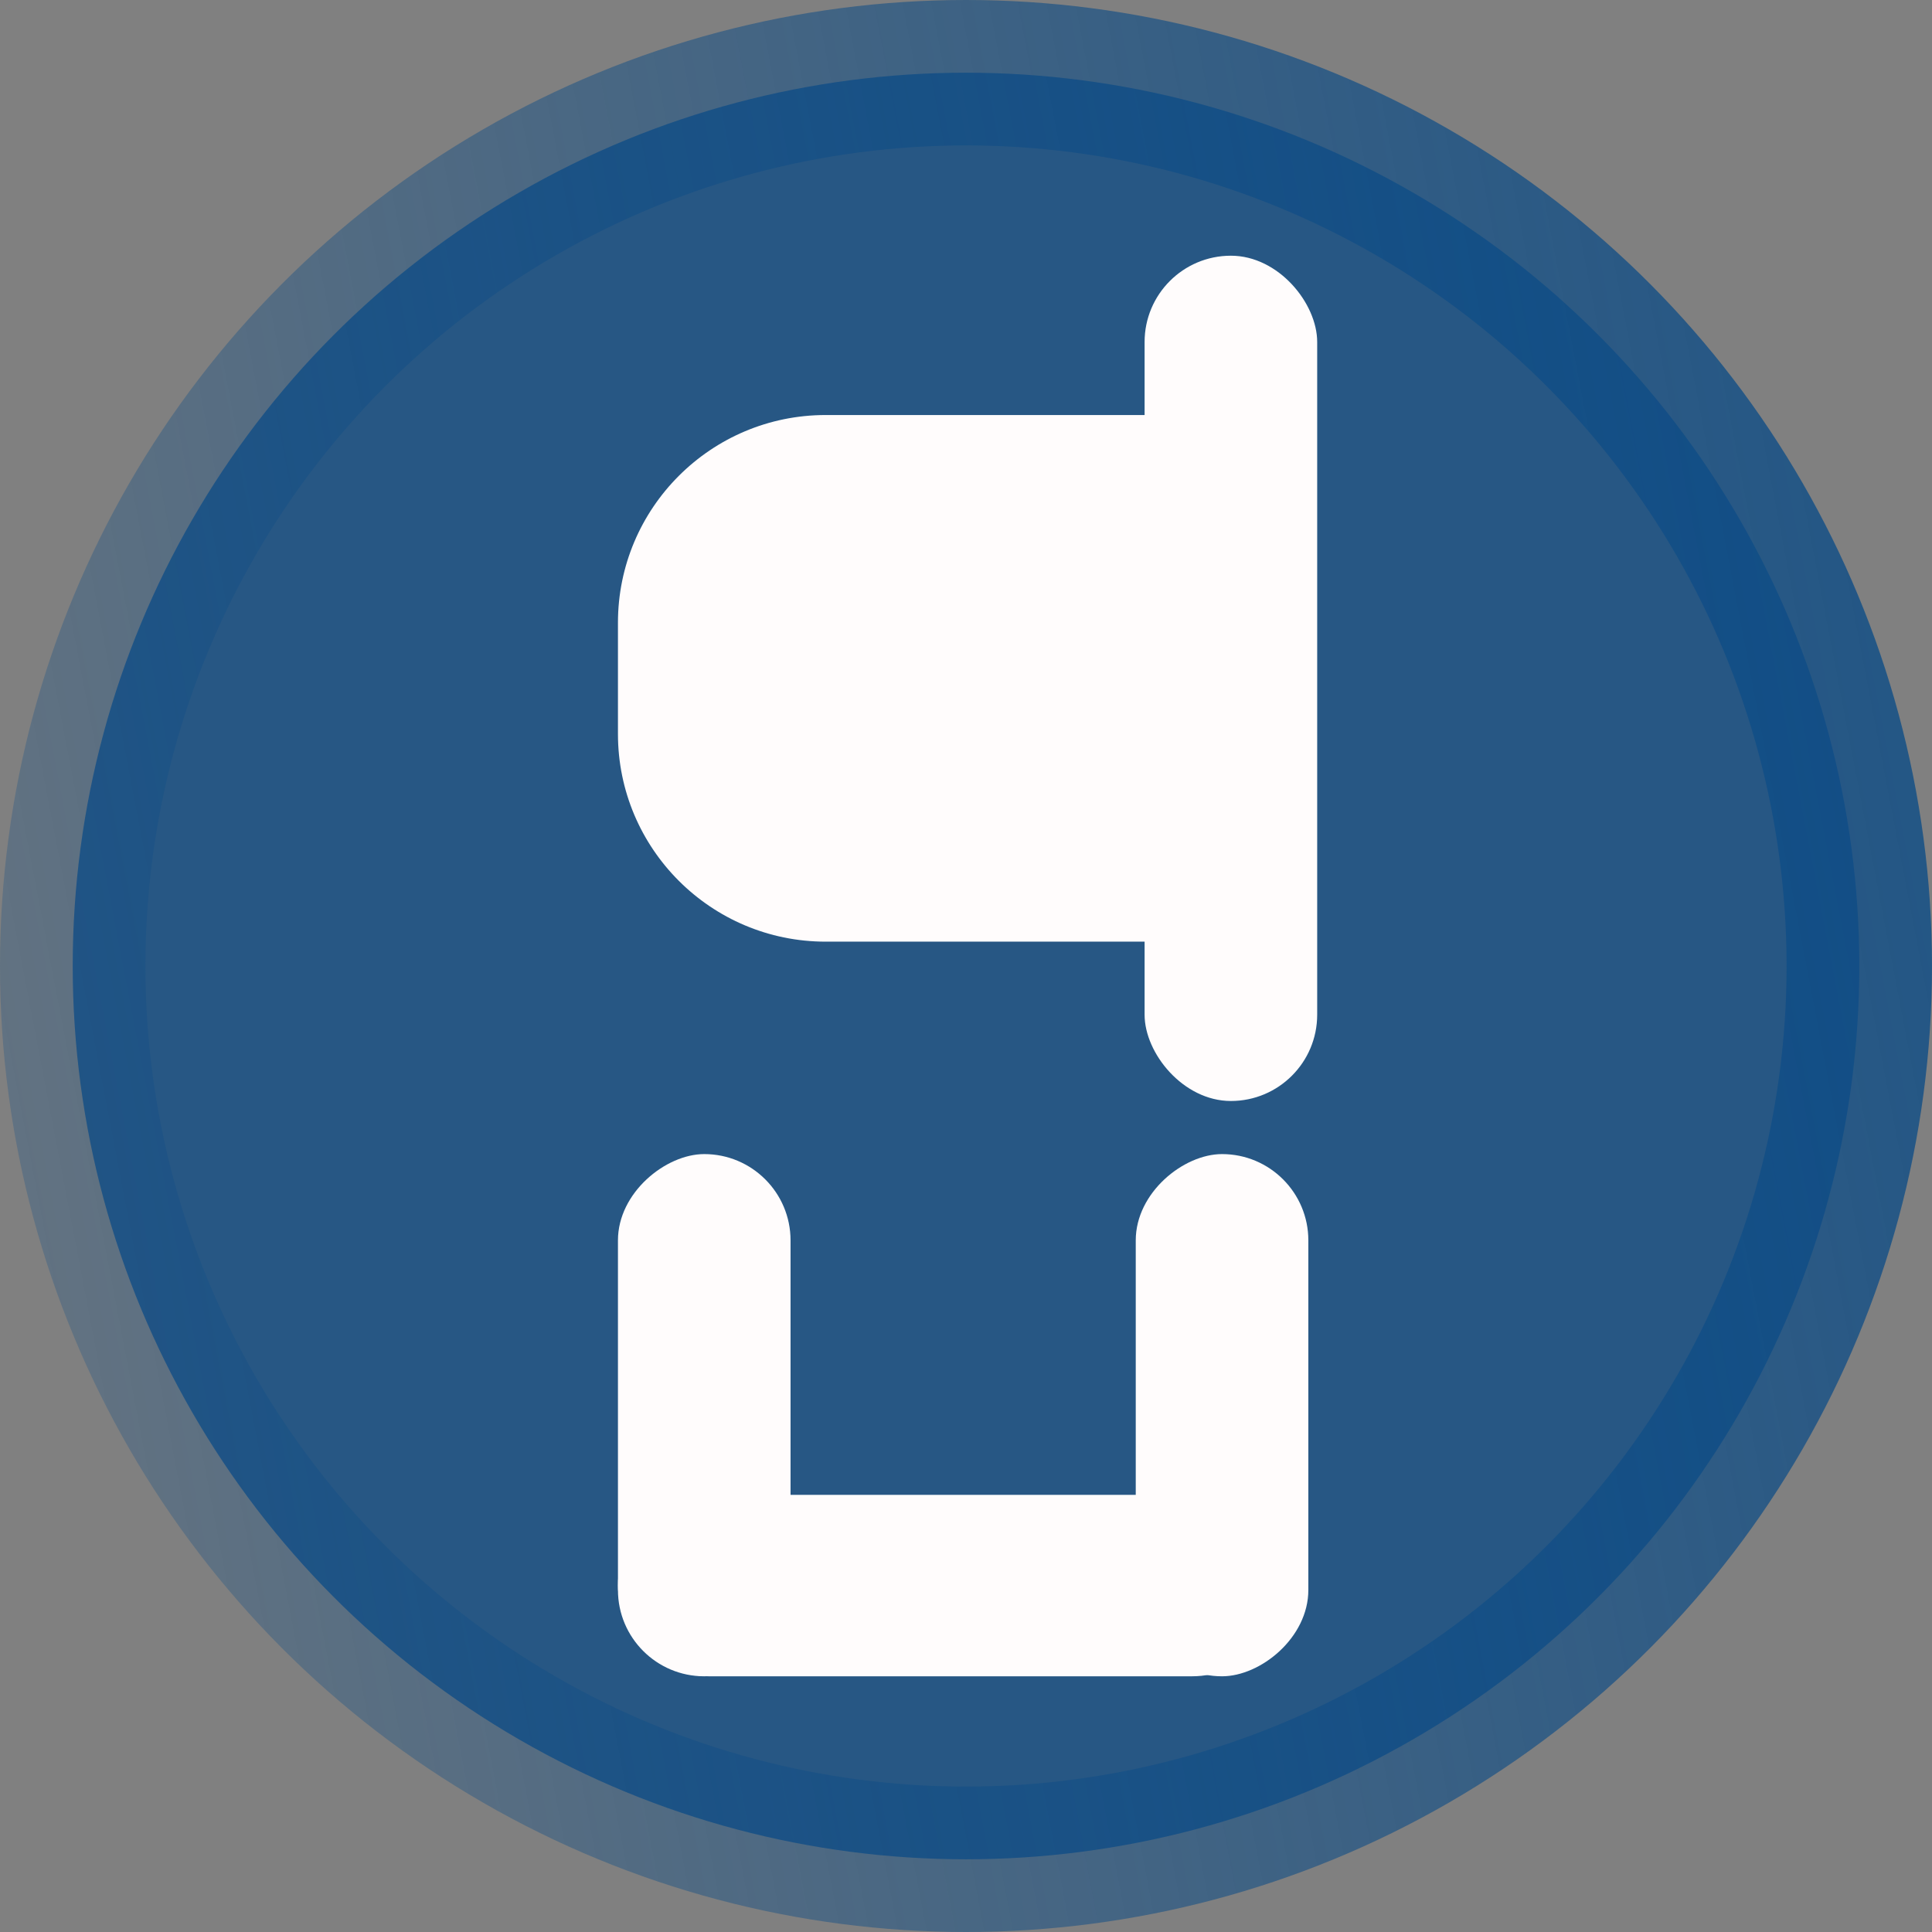 <svg width="93" height="93" viewBox="0 0 93 93" fill="none" xmlns="http://www.w3.org/2000/svg">
<rect x="0" y="0" width="93" height="93" fill="#808080" stroke="none"/>
<circle cx="46.5" cy="46.5" r="43" fill="#0D4C86" fill-opacity="0.77" stroke="url(#paint0_linear)" stroke-width="7"/>
<path d="M29.746 29.978C29.746 24.455 34.224 19.978 39.746 19.978H55.523V45.328H39.746C34.224 45.328 29.746 40.851 29.746 35.328V29.978Z" fill="#FFFCFC"/>
<rect x="55.097" y="12.309" width="8.308" height="40.689" rx="4.154" fill="#FFFCFC"/>
<rect x="29.746" y="71.957" width="32.002" height="8.734" rx="4.367" fill="#FFFCFC"/>
<rect x="29.746" y="80.691" width="25.137" height="8.308" rx="4.154" transform="rotate(-90 29.746 80.691)" fill="#FFFCFC"/>
<rect x="54.671" y="80.691" width="25.137" height="8.308" rx="4.154" transform="rotate(-90 54.671 80.691)" fill="#FFFCFC"/>
<defs>
<linearGradient id="paint0_linear" x1="124.787" y1="25.259" x2="-84.488" y2="65.363" gradientUnits="userSpaceOnUse">
<stop stop-color="#0D4C86"/>
<stop offset="0.814" stop-color="#0D4C86" stop-opacity="0"/>
</linearGradient>
</defs>
</svg>
